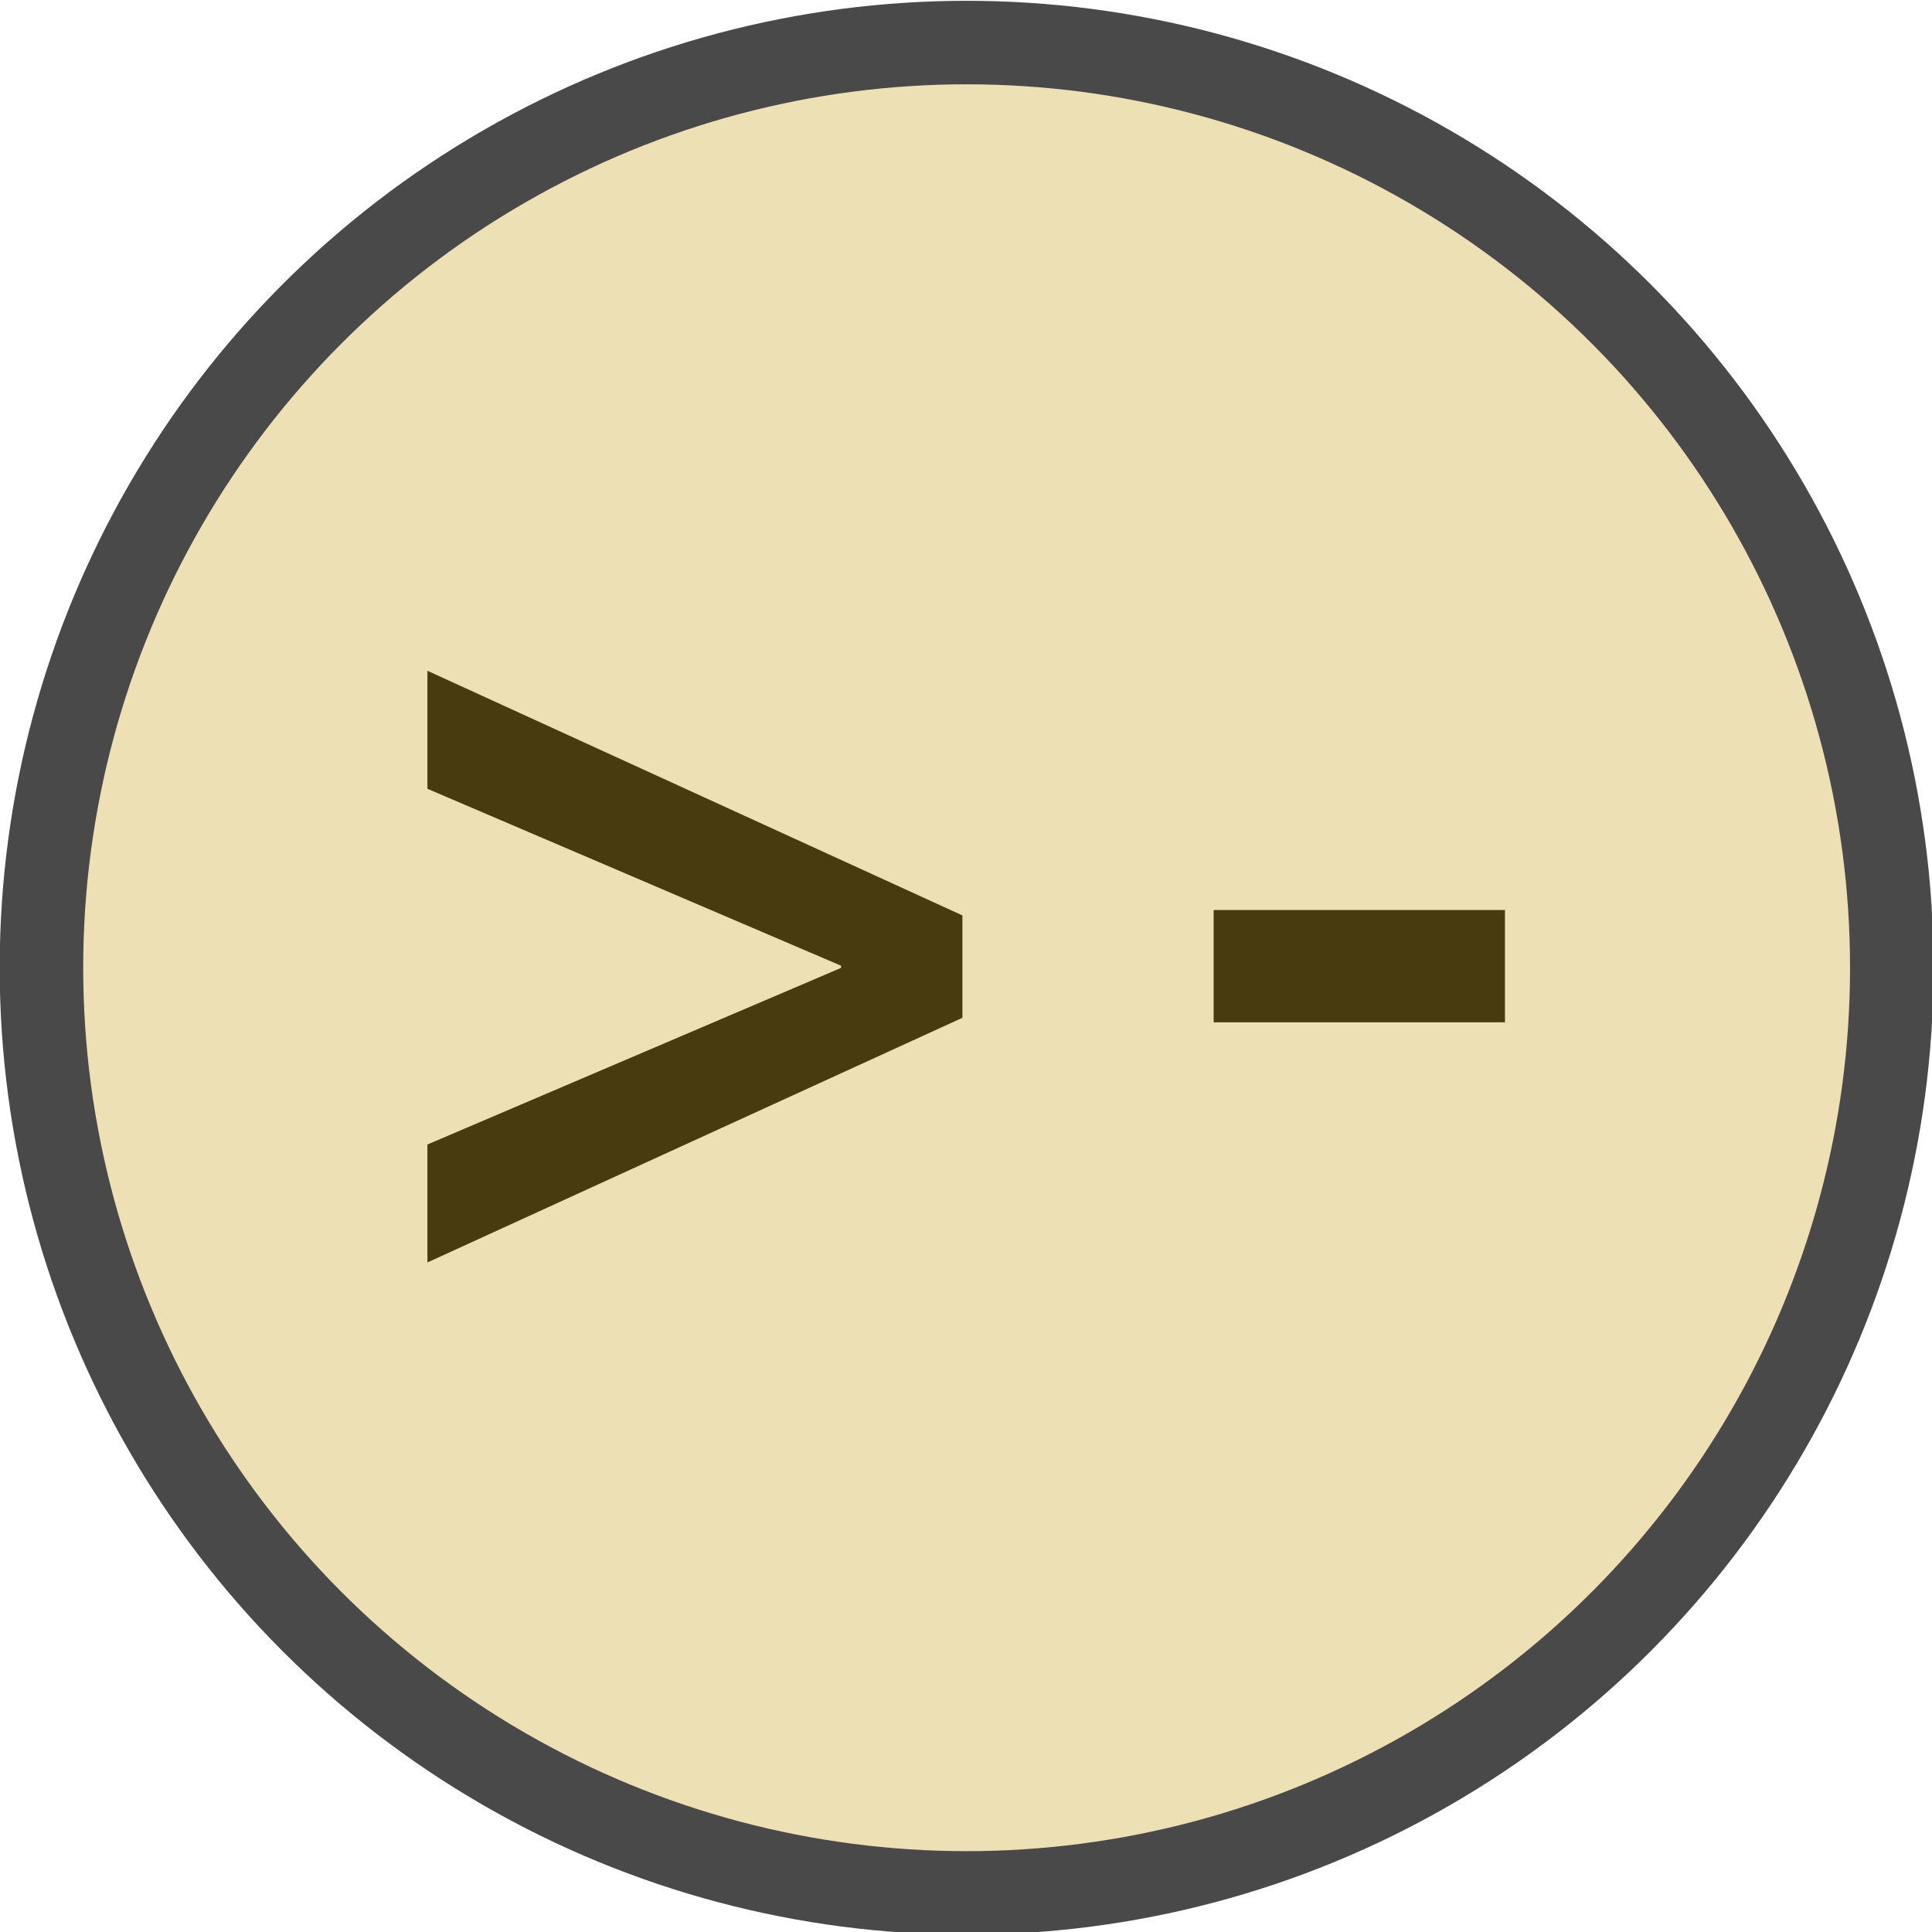 <?xml version="1.0" encoding="UTF-8" standalone="no"?>
<!-- Generator: Adobe Illustrator 18.1.1, SVG Export Plug-In . SVG Version: 6.00 Build 0)  -->

<svg
   xmlns:dc="http://purl.org/dc/elements/1.1/"
   xmlns:cc="http://creativecommons.org/ns#"
   xmlns:rdf="http://www.w3.org/1999/02/22-rdf-syntax-ns#"
   xmlns:svg="http://www.w3.org/2000/svg"
   xmlns="http://www.w3.org/2000/svg"
   xmlns:sodipodi="http://sodipodi.sourceforge.net/DTD/sodipodi-0.dtd"
   xmlns:inkscape="http://www.inkscape.org/namespaces/inkscape"
   version="1.1"
   id="Capa_1"
   x="0px"
   y="0px"
   viewBox="0 0 32 32"
   xml:space="preserve"
   inkscape:version="0.91 r13725"
   sodipodi:docname="cmdse.ico.svg"
   width="32"
   height="32"
   inkscape:export-filename="/home/svein/Programmation/cmdse-ico/cmdse.ico.svg-256px.png"
   inkscape:export-xdpi="720"
   inkscape:export-ydpi="720"><defs
     id="defs45" /><sodipodi:namedview
     pagecolor="#ffffff"
     bordercolor="#666666"
     borderopacity="1"
     objecttolerance="10"
     gridtolerance="10"
     guidetolerance="10"
     inkscape:pageopacity="0"
     inkscape:pageshadow="2"
     inkscape:window-width="1920"
     inkscape:window-height="1015"
     id="namedview43"
     showgrid="false"
     inkscape:zoom="10.818269"
     inkscape:cx="-7.4928328"
     inkscape:cy="5.9035315"
     inkscape:window-x="0"
     inkscape:window-y="0"
     inkscape:window-maximized="1"
     inkscape:current-layer="c43_terminal"
     fit-margin-top="0"
     fit-margin-left="0"
     fit-margin-right="0"
     fit-margin-bottom="0" /><g
     id="g3"
     transform="translate(0.595,0.476)"><g
       id="c43_terminal"><g
         id="g4269"
         transform="matrix(1.546,0,0,1.546,-4.532,-3.918)"><polygon
           transform="matrix(0.81,0,0,0.81,2.853,2.1)"
           id="polygon8"
           points="10.746,12.958 5.275,15.294 5.275,16.854 12.351,13.618 12.351,12.264 5.275,9.028 5.275,10.589 10.746,12.929 " /><rect
           id="rect10"
           height="1.203"
           width="3.121"
           y="11.976"
           x="15.549" /></g><g
         id="g4215"
         transform="matrix(0.127,0,0,0.127,4.607,-14.366)"><g
           id="Search"><circle
             style="fill:#d0a82e;fill-opacity:0.352;fill-rule:nonzero;stroke:#494949;stroke-width:10.891;stroke-linejoin:miter;stroke-miterlimit:4;stroke-dasharray:none;stroke-dashoffset:0;stroke-opacity:1"
             id="path4261"
             cx="85.105"
             cy="235.58"
             r="120.66" /></g><g
           id="g4179" /><g
           id="g4181" /><g
           id="g4183" /><g
           id="g4185" /><g
           id="g4187" /><g
           id="g4189" /><g
           id="g4191" /><g
           id="g4193" /><g
           id="g4195" /><g
           id="g4197" /><g
           id="g4199" /><g
           id="g4201" /><g
           id="g4203" /><g
           id="g4205" /><g
           id="g4207" /></g></g><g
       id="Capa_1_86_" /></g><g
     id="g13"
     transform="translate(0.595,0.476)" /><g
     id="g15"
     transform="translate(0.595,0.476)" /><g
     id="g17"
     transform="translate(0.595,0.476)" /><g
     id="g19"
     transform="translate(0.595,0.476)" /><g
     id="g21"
     transform="translate(0.595,0.476)" /><g
     id="g23"
     transform="translate(0.595,0.476)" /><g
     id="g25"
     transform="translate(0.595,0.476)" /><g
     id="g27"
     transform="translate(0.595,0.476)" /><g
     id="g29"
     transform="translate(0.595,0.476)" /><g
     id="g31"
     transform="translate(0.595,0.476)" /><g
     id="g33"
     transform="translate(0.595,0.476)" /><g
     id="g35"
     transform="translate(0.595,0.476)" /><g
     id="g37"
     transform="translate(0.595,0.476)" /><g
     id="g39"
     transform="translate(0.595,0.476)" /><g
     id="g41"
     transform="translate(0.595,0.476)" /></svg>